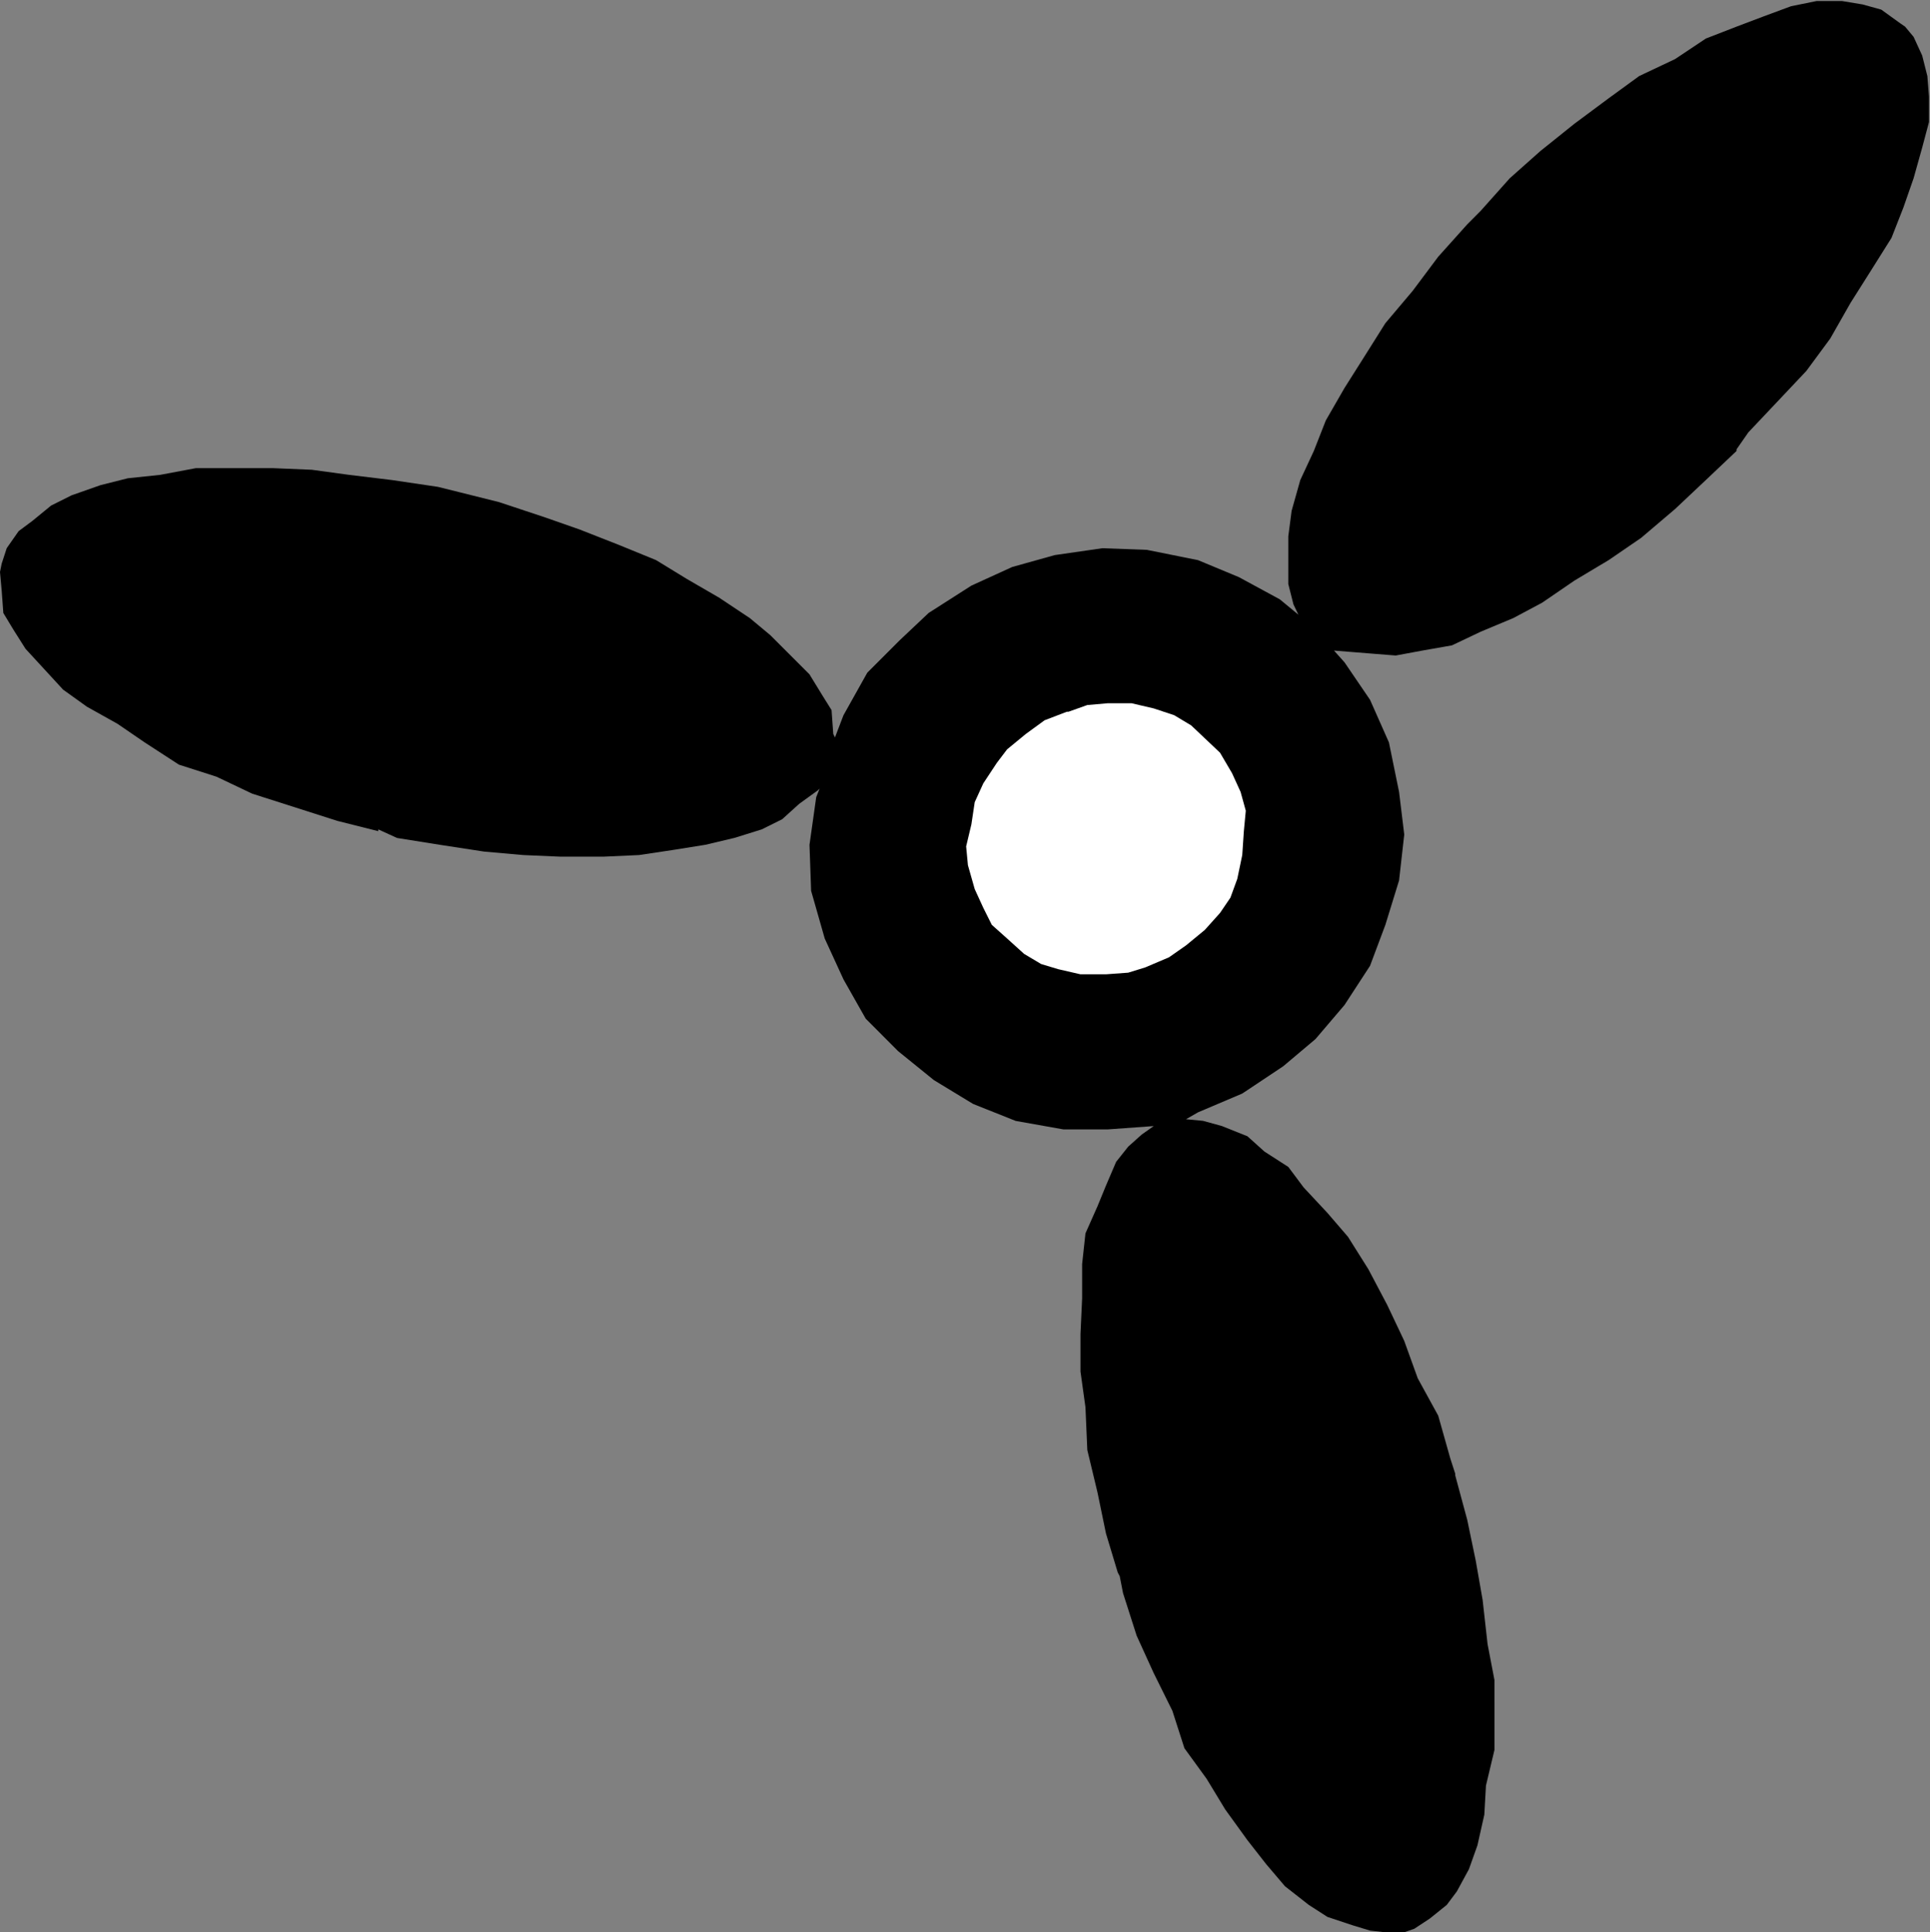 <?xml version="1.0" encoding="UTF-8" standalone="no"?>
<svg
   xmlns:dc="http://purl.org/dc/elements/1.1/"
   xmlns:cc="http://creativecommons.org/ns#"
   xmlns:rdf="http://www.w3.org/1999/02/22-rdf-syntax-ns#"
   xmlns:svg="http://www.w3.org/2000/svg"
   xmlns="http://www.w3.org/2000/svg"
   viewBox="0 0 13.587 13.6"
   height="13.6"
   width="13.587"
   xml:space="preserve"
   id="svg2"
   version="1.1"><rect x="0" y="0" width="13.587" height="13.6" fill="#808080" stroke="none"/><defs
     id="defs6" /><g
     transform="matrix(1.333,0,0,-1.333,0,13.6)"
     id="g10"><g
       transform="scale(0.1)"
       id="g12"><path
         id="path14"
         style="fill:#000000;fill-opacity:1;fill-rule:nonzero;stroke:none"
         d="m 6.75,76.773 1.707,0.18 1.891,0.355 h 4.051 l 2.07,-0.086 1.976,-0.27 2.254,-0.273 2.426,-0.359 1.086,-0.27 2.156,-0.539 2.434,-0.809 1.797,-0.629 2.07,-0.812 1.98,-0.809 1.621,-0.992 1.711,-0.992 1.621,-1.078 1.078,-0.898 1.078,-1.078 0.992,-0.992 0.719,-1.172 0.449,-0.719 0.09,-1.258 0.09,-0.184 0.449,1.172 1.258,2.246 1.715,1.715 1.527,1.441 2.254,1.441 2.156,0.984 2.25,0.629 2.516,0.363 2.344,-0.086 2.703,-0.543 2.16,-0.898 2.16,-1.172 0.984,-0.812 -0.262,0.543 -0.273,1.078 v 2.519 l 0.176,1.348 0.457,1.621 0.715,1.535 0.633,1.613 0.988,1.715 1.082,1.711 1.074,1.707 1.445,1.711 1.348,1.801 1.531,1.707 0.715,0.719 1.531,1.715 1.621,1.441 1.797,1.441 1.809,1.344 1.609,1.172 1.899,0.898 1.621,1.082 1.621,0.629 1.434,0.543 1.445,0.535 1.348,0.274 h 1.348 l 1.086,-0.18 0.984,-0.273 0.997,-0.719 0.261,-0.18 0.449,-0.539 0.454,-0.988 0.273,-1.082 0.086,-1.078 V 95.582 l -0.359,-1.348 -0.454,-1.621 -0.535,-1.535 -0.632,-1.613 -1.078,-1.715 -1.082,-1.711 -1.074,-1.887 -1.262,-1.711 -1.441,-1.527 -1.621,-1.715 -0.625,-0.898 v -0.086 l -1.621,-1.535 -1.621,-1.527 -1.797,-1.527 -1.711,-1.172 -1.809,-1.082 -1.707,-1.168 -1.523,-0.812 -1.719,-0.719 -1.523,-0.723 -1.535,-0.27 -1.434,-0.266 -1.082,0.086 -1.172,0.094 -1.074,0.086 -0.102,0.184 0.727,-0.812 1.348,-1.98 0.996,-2.246 0.535,-2.613 0.274,-2.25 -0.274,-2.426 -0.723,-2.344 -0.809,-2.16 -1.348,-2.07 -1.535,-1.801 -1.707,-1.438 -2.16,-1.438 -2.336,-0.992 -0.633,-0.363 0.898,-0.086 0.996,-0.274 1.348,-0.539 0.898,-0.808 1.262,-0.812 0.809,-1.082 1.258,-1.348 1.086,-1.262 1.074,-1.707 0.996,-1.887 0.898,-1.895 0.715,-1.98 1.082,-1.973 0.637,-2.258 0.262,-0.809 v -0.09 l 0.633,-2.344 0.449,-2.156 0.363,-2.07 0.262,-2.336 0.363,-1.895 V 9.629 L 78.477,7.746 78.391,6.211 78.027,4.59 77.578,3.332 76.941,2.16 76.406,1.445 75.508,0.723 74.695,0.188 74.16,0 H 73.164 L 72.356,0.09 71.457,0.363 70.106,0.812 l -0.984,0.633 -1.262,0.988 -0.996,1.172 -0.984,1.258 -1.172,1.621 -0.984,1.621 -1.172,1.613 -0.637,1.98 -0.984,1.984 -0.902,1.98 -0.719,2.246 -0.176,0.898 -0.102,0.188 -0.625,2.07 -0.445,2.156 -0.539,2.246 -0.098,2.258 -0.262,1.883 v 1.984 l 0.086,1.883 v 1.809 l 0.176,1.621 0.637,1.434 0.445,1.086 0.539,1.258 0.637,0.801 0.711,0.637 0.637,0.449 -2.434,-0.176 h -2.332 l -2.527,0.449 -2.25,0.898 -2.07,1.258 -1.891,1.531 -1.707,1.711 -1.172,2.07 -0.992,2.16 -0.719,2.519 -0.086,2.43 0.355,2.519 0.18,0.449 -0.086,-0.086 L 42.207,59.582 41.309,58.77 40.23,58.234 38.789,57.785 37.258,57.422 35.547,57.148 33.75,56.879 31.855,56.793 h -2.246 l -1.98,0.086 -2.07,0.184 -2.34,0.359 -2.25,0.359 -0.992,0.453 v -0.094 l -2.16,0.543 -2.25,0.719 -2.25,0.719 -1.891,0.898 -1.977,0.633 -1.805,1.172 -1.438,0.984 L 4.59,64.711 3.332,65.613 2.34,66.691 1.348,67.769 0.719,68.762 0.176,69.66 0.09,70.832 0,71.824 0.09,72.269 0.355,73.082 0.984,73.981 1.711,74.523 2.699,75.332 3.777,75.871 5.309,76.41 6.75,76.773" /><path
         id="path16"
         style="fill:#ffffff;fill-opacity:1;fill-rule:nonzero;stroke:none"
         d="m 59.758,64.894 1.172,-0.273 1.082,-0.359 0.898,-0.539 1.523,-1.442 0.633,-1.078 0.453,-0.992 L 65.793,59.219 65.691,58.141 65.606,56.879 65.344,55.621 64.981,54.629 64.434,53.824 63.625,52.922 62.637,52.109 61.738,51.48 60.48,50.945 59.582,50.668 58.406,50.582 h -1.344 l -1.172,0.27 -0.906,0.273 -0.898,0.535 -0.898,0.812 -0.809,0.723 -0.449,0.898 -0.453,0.988 -0.359,1.262 -0.094,0.992 0.277,1.164 0.176,1.172 0.453,0.992 0.715,1.082 0.543,0.715 0.988,0.812 0.992,0.723 1.172,0.449 h 0.086 l 0.996,0.355 1.074,0.094 h 1.262" /></g></g></svg>